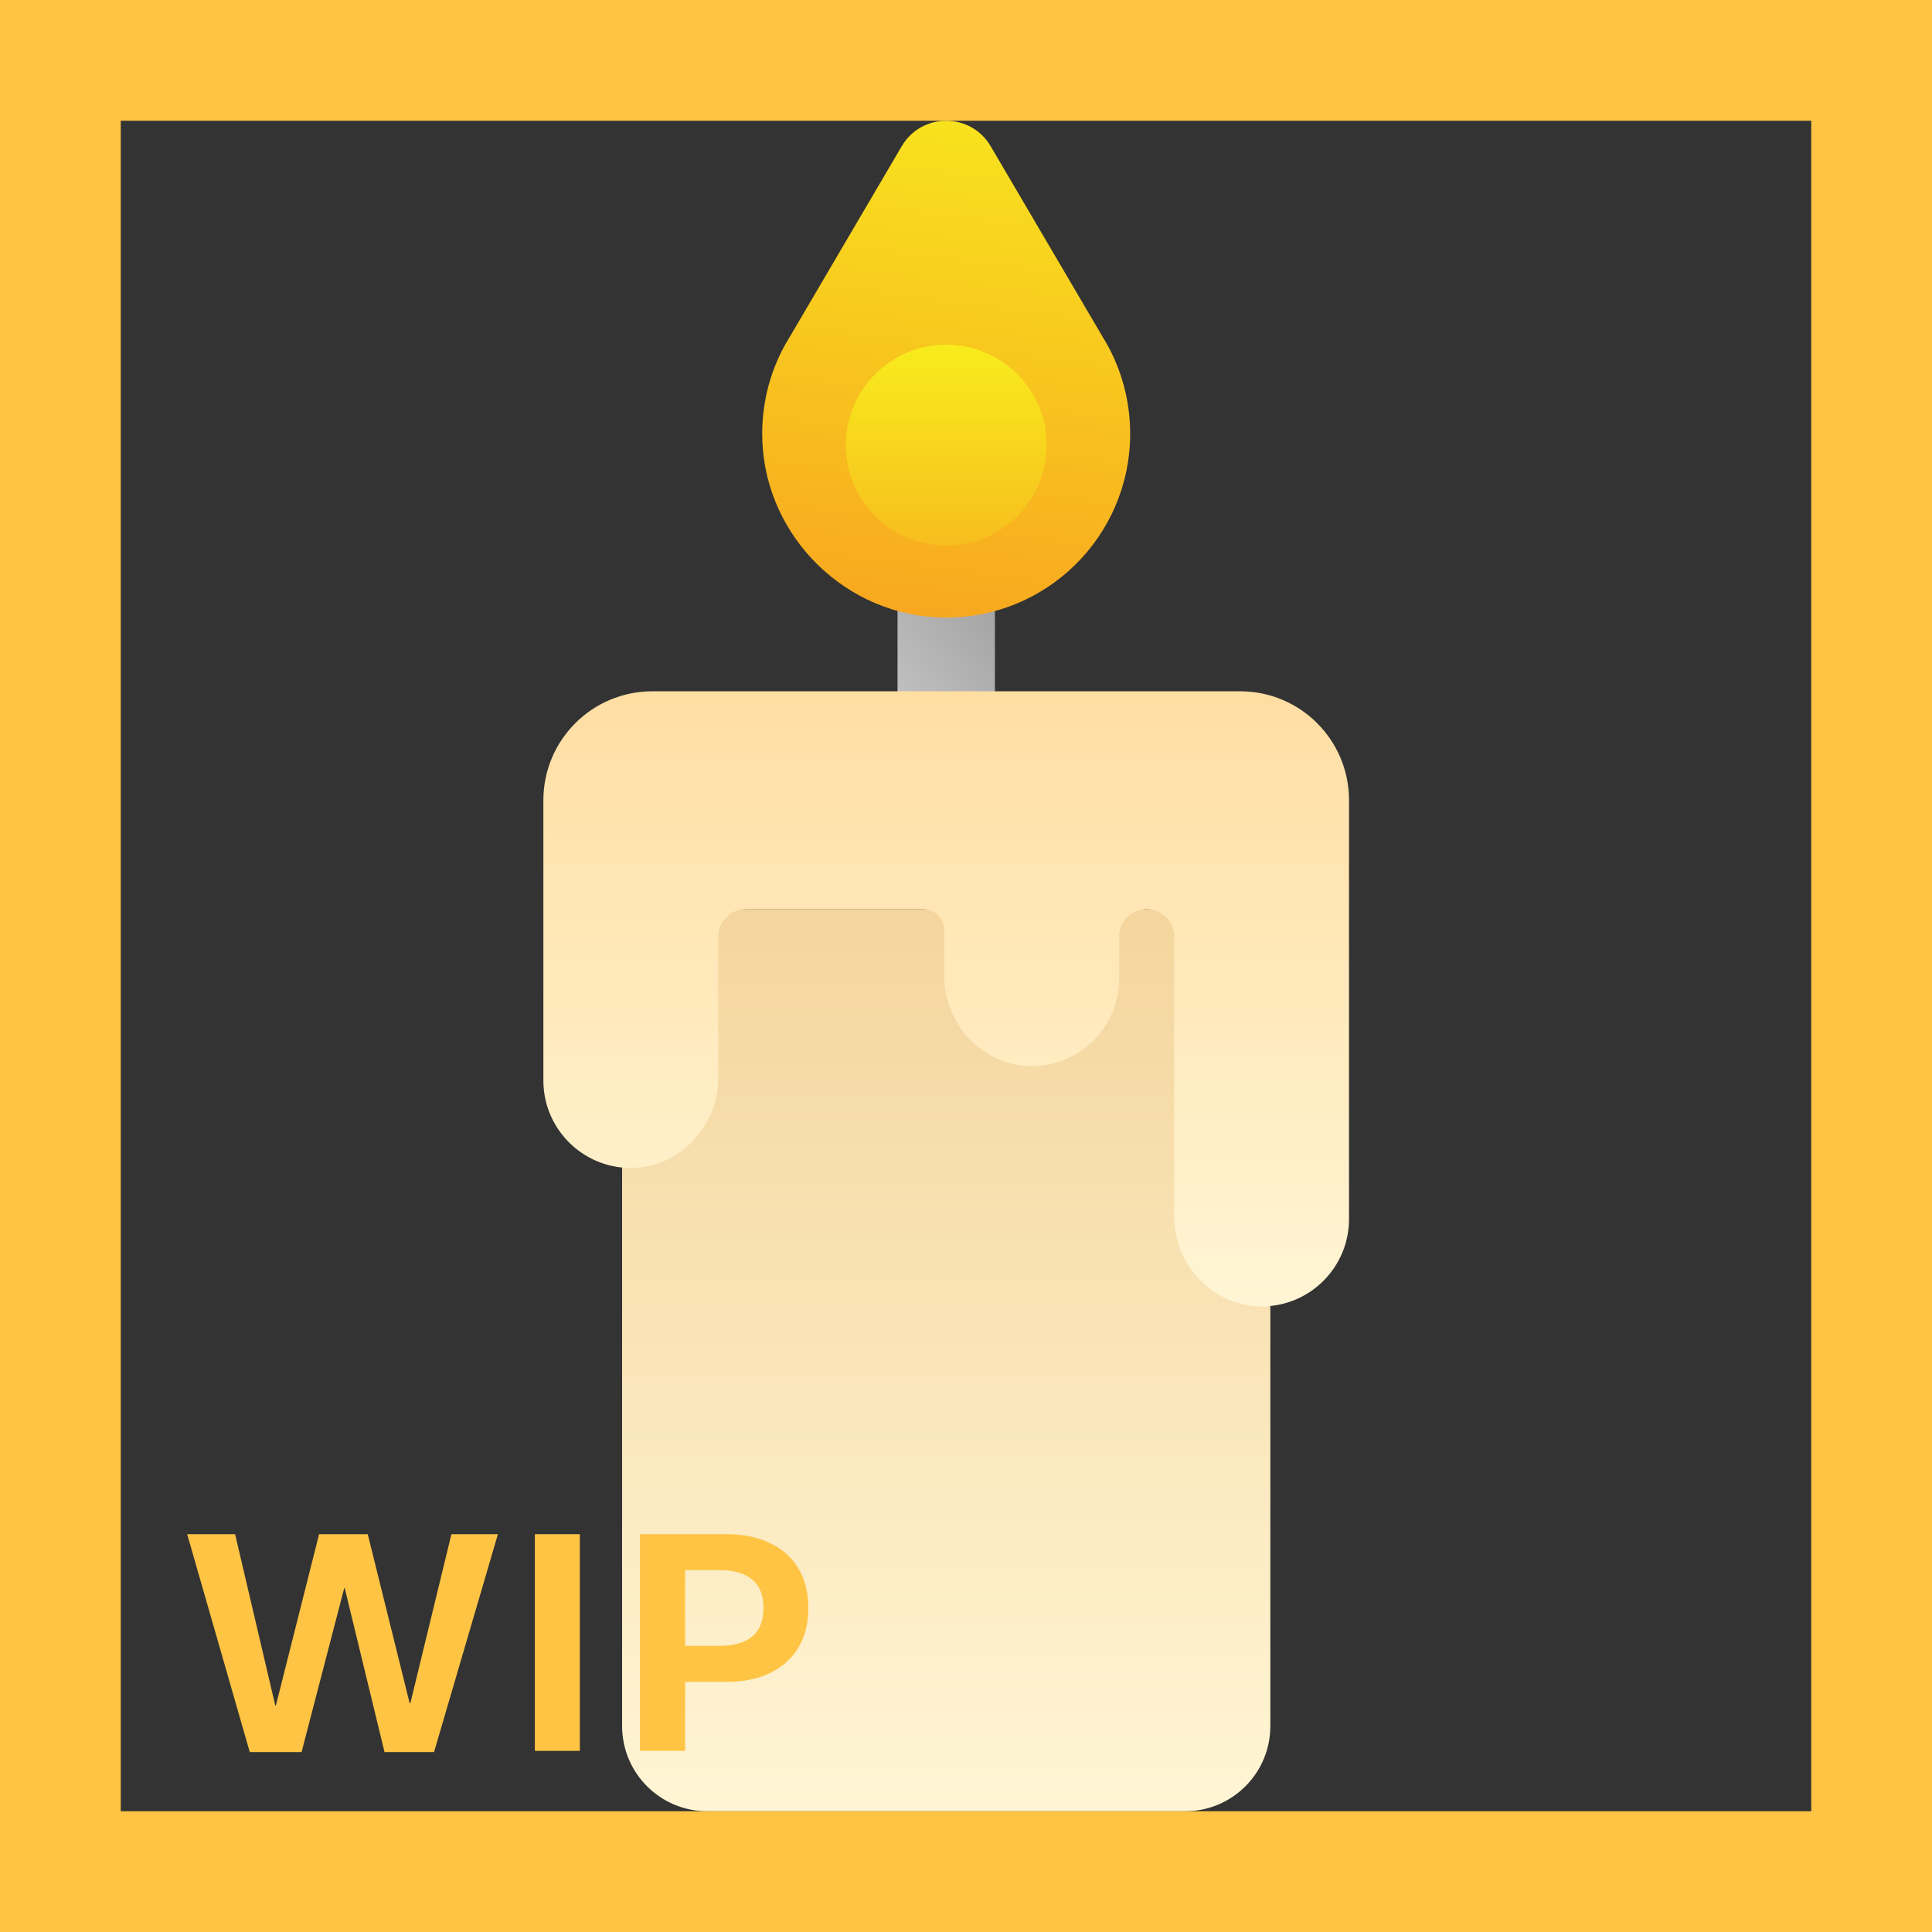 <svg width="32" height="32" viewBox="0 0 32 32" fill="none" xmlns="http://www.w3.org/2000/svg">
<rect x="0" y="0" width="32" height="32" fill="#333333" stroke="none"/>
<path d="M19.629 30H11.716C10.936 30 10.304 29.369 10.304 28.588V16.47C10.304 15.69 10.936 15.058 11.716 15.058H19.629C20.409 15.058 21.041 15.69 21.041 16.47V28.588C21.041 29.369 20.409 30 19.629 30Z" fill="url(#paint0_linear_18_20489)"/>
<path d="M16.479 9.732H14.866V12.104H16.479V9.732Z" fill="url(#paint1_linear_18_20489)"/>
<path d="M20.541 11.45H20.003H19.449H18.537H15.641H14.494H12.808H11.896H11.343H10.805C9.808 11.45 9 12.258 9 13.254V15.058V17.897C9 18.688 9.634 19.33 10.42 19.345C11.232 19.36 11.896 18.671 11.896 17.859V15.514C11.896 15.262 12.1 15.059 12.352 15.059C12.603 15.059 15.292 15.059 15.292 15.059C15.484 15.059 15.64 15.214 15.64 15.406V16.171C15.64 16.983 16.305 17.672 17.116 17.657C17.904 17.642 18.536 17 18.536 16.209V15.514C18.536 15.262 18.74 15.059 18.992 15.059C19.244 15.059 19.448 15.262 19.448 15.514V20.152C19.448 20.964 20.112 21.654 20.924 21.638C21.711 21.624 22.344 20.981 22.344 20.191V15.059V13.255C22.345 12.258 21.537 11.45 20.541 11.45Z" fill="url(#paint2_linear_18_20489)"/>
<path d="M18.258 5.571L16.408 2.421C16.078 1.86 15.266 1.86 14.936 2.421L13.081 5.58C13.056 5.62 13.033 5.66 13.01 5.7L13 5.717C12.742 6.185 12.605 6.726 12.627 7.302C12.688 8.907 14.026 10.209 15.631 10.229C17.333 10.251 18.719 8.879 18.719 7.183C18.719 6.591 18.55 6.038 18.258 5.571Z" fill="url(#paint3_linear_18_20489)"/>
<path d="M15.673 9.036C16.591 9.036 17.336 8.291 17.336 7.373C17.336 6.454 16.591 5.71 15.673 5.71C14.754 5.71 14.01 6.454 14.01 7.373C14.01 8.291 14.754 9.036 15.673 9.036Z" fill="url(#paint4_linear_18_20489)"/>
<path d="M4.995 29.02H4.137L3.1 25.411H3.894L4.559 28.247H4.57L5.285 25.411H6.091L6.785 28.209H6.797L7.477 25.411H8.247L7.189 29.02H6.369L5.71 26.305H5.701L4.995 29.02Z" fill="#FFC444"/>
<path d="M9.604 29H8.859V25.411H9.604V29Z" fill="#FFC444"/>
<path d="M10.6 29V25.411H12.032C12.306 25.411 12.544 25.459 12.747 25.555C12.952 25.65 13.11 25.79 13.222 25.974C13.333 26.157 13.389 26.377 13.389 26.633C13.389 26.889 13.333 27.108 13.222 27.292C13.11 27.476 12.952 27.616 12.747 27.714C12.544 27.81 12.306 27.857 12.032 27.857H11.347V29H10.6ZM11.918 27.26C12.152 27.26 12.332 27.209 12.457 27.107C12.582 27.004 12.645 26.846 12.645 26.633C12.645 26.42 12.582 26.263 12.457 26.161C12.332 26.058 12.152 26.006 11.918 26.006H11.347V27.26H11.918Z" fill="#FFC444"/>
<path d="M0 0V-2H-2V0H0ZM32 0H34V-2H32V0ZM32 32V34H34V32H32ZM0 32H-2V34H0V32ZM0 2H32V-2H0V2ZM30 0V32H34V0H30ZM32 30H0V34H32V30ZM2 32V0H-2V32H2Z" fill="#FFC444"/>
<defs>
<linearGradient id="paint0_linear_18_20489" x1="15.672" y1="30.001" x2="15.672" y2="15.058" gradientUnits="userSpaceOnUse">
<stop offset="0.006" stop-color="#FFF5D4"/>
<stop offset="1" stop-color="#F4D59D"/>
</linearGradient>
<linearGradient id="paint1_linear_18_20489" x1="17.133" y1="9.794" x2="13.678" y2="12.453" gradientUnits="userSpaceOnUse">
<stop stop-color="#9B9B9B"/>
<stop offset="1" stop-color="#D3D3D3"/>
</linearGradient>
<linearGradient id="paint2_linear_18_20489" x1="15.672" y1="21.638" x2="15.672" y2="11.45" gradientUnits="userSpaceOnUse">
<stop offset="0.006" stop-color="#FFF5D4"/>
<stop offset="1" stop-color="#FFDEA3"/>
</linearGradient>
<linearGradient id="paint3_linear_18_20489" x1="16.523" y1="0.649" x2="14.831" y2="13.645" gradientUnits="userSpaceOnUse">
<stop stop-color="#F8EC1D"/>
<stop offset="0.863" stop-color="#F89C20"/>
<stop offset="1" stop-color="#F5891F"/>
</linearGradient>
<linearGradient id="paint4_linear_18_20489" x1="15.672" y1="5.71" x2="15.672" y2="9.035" gradientUnits="userSpaceOnUse">
<stop stop-color="#F8EC1D"/>
<stop offset="1" stop-color="#F7BE1E"/>
</linearGradient>
</defs>
</svg>
